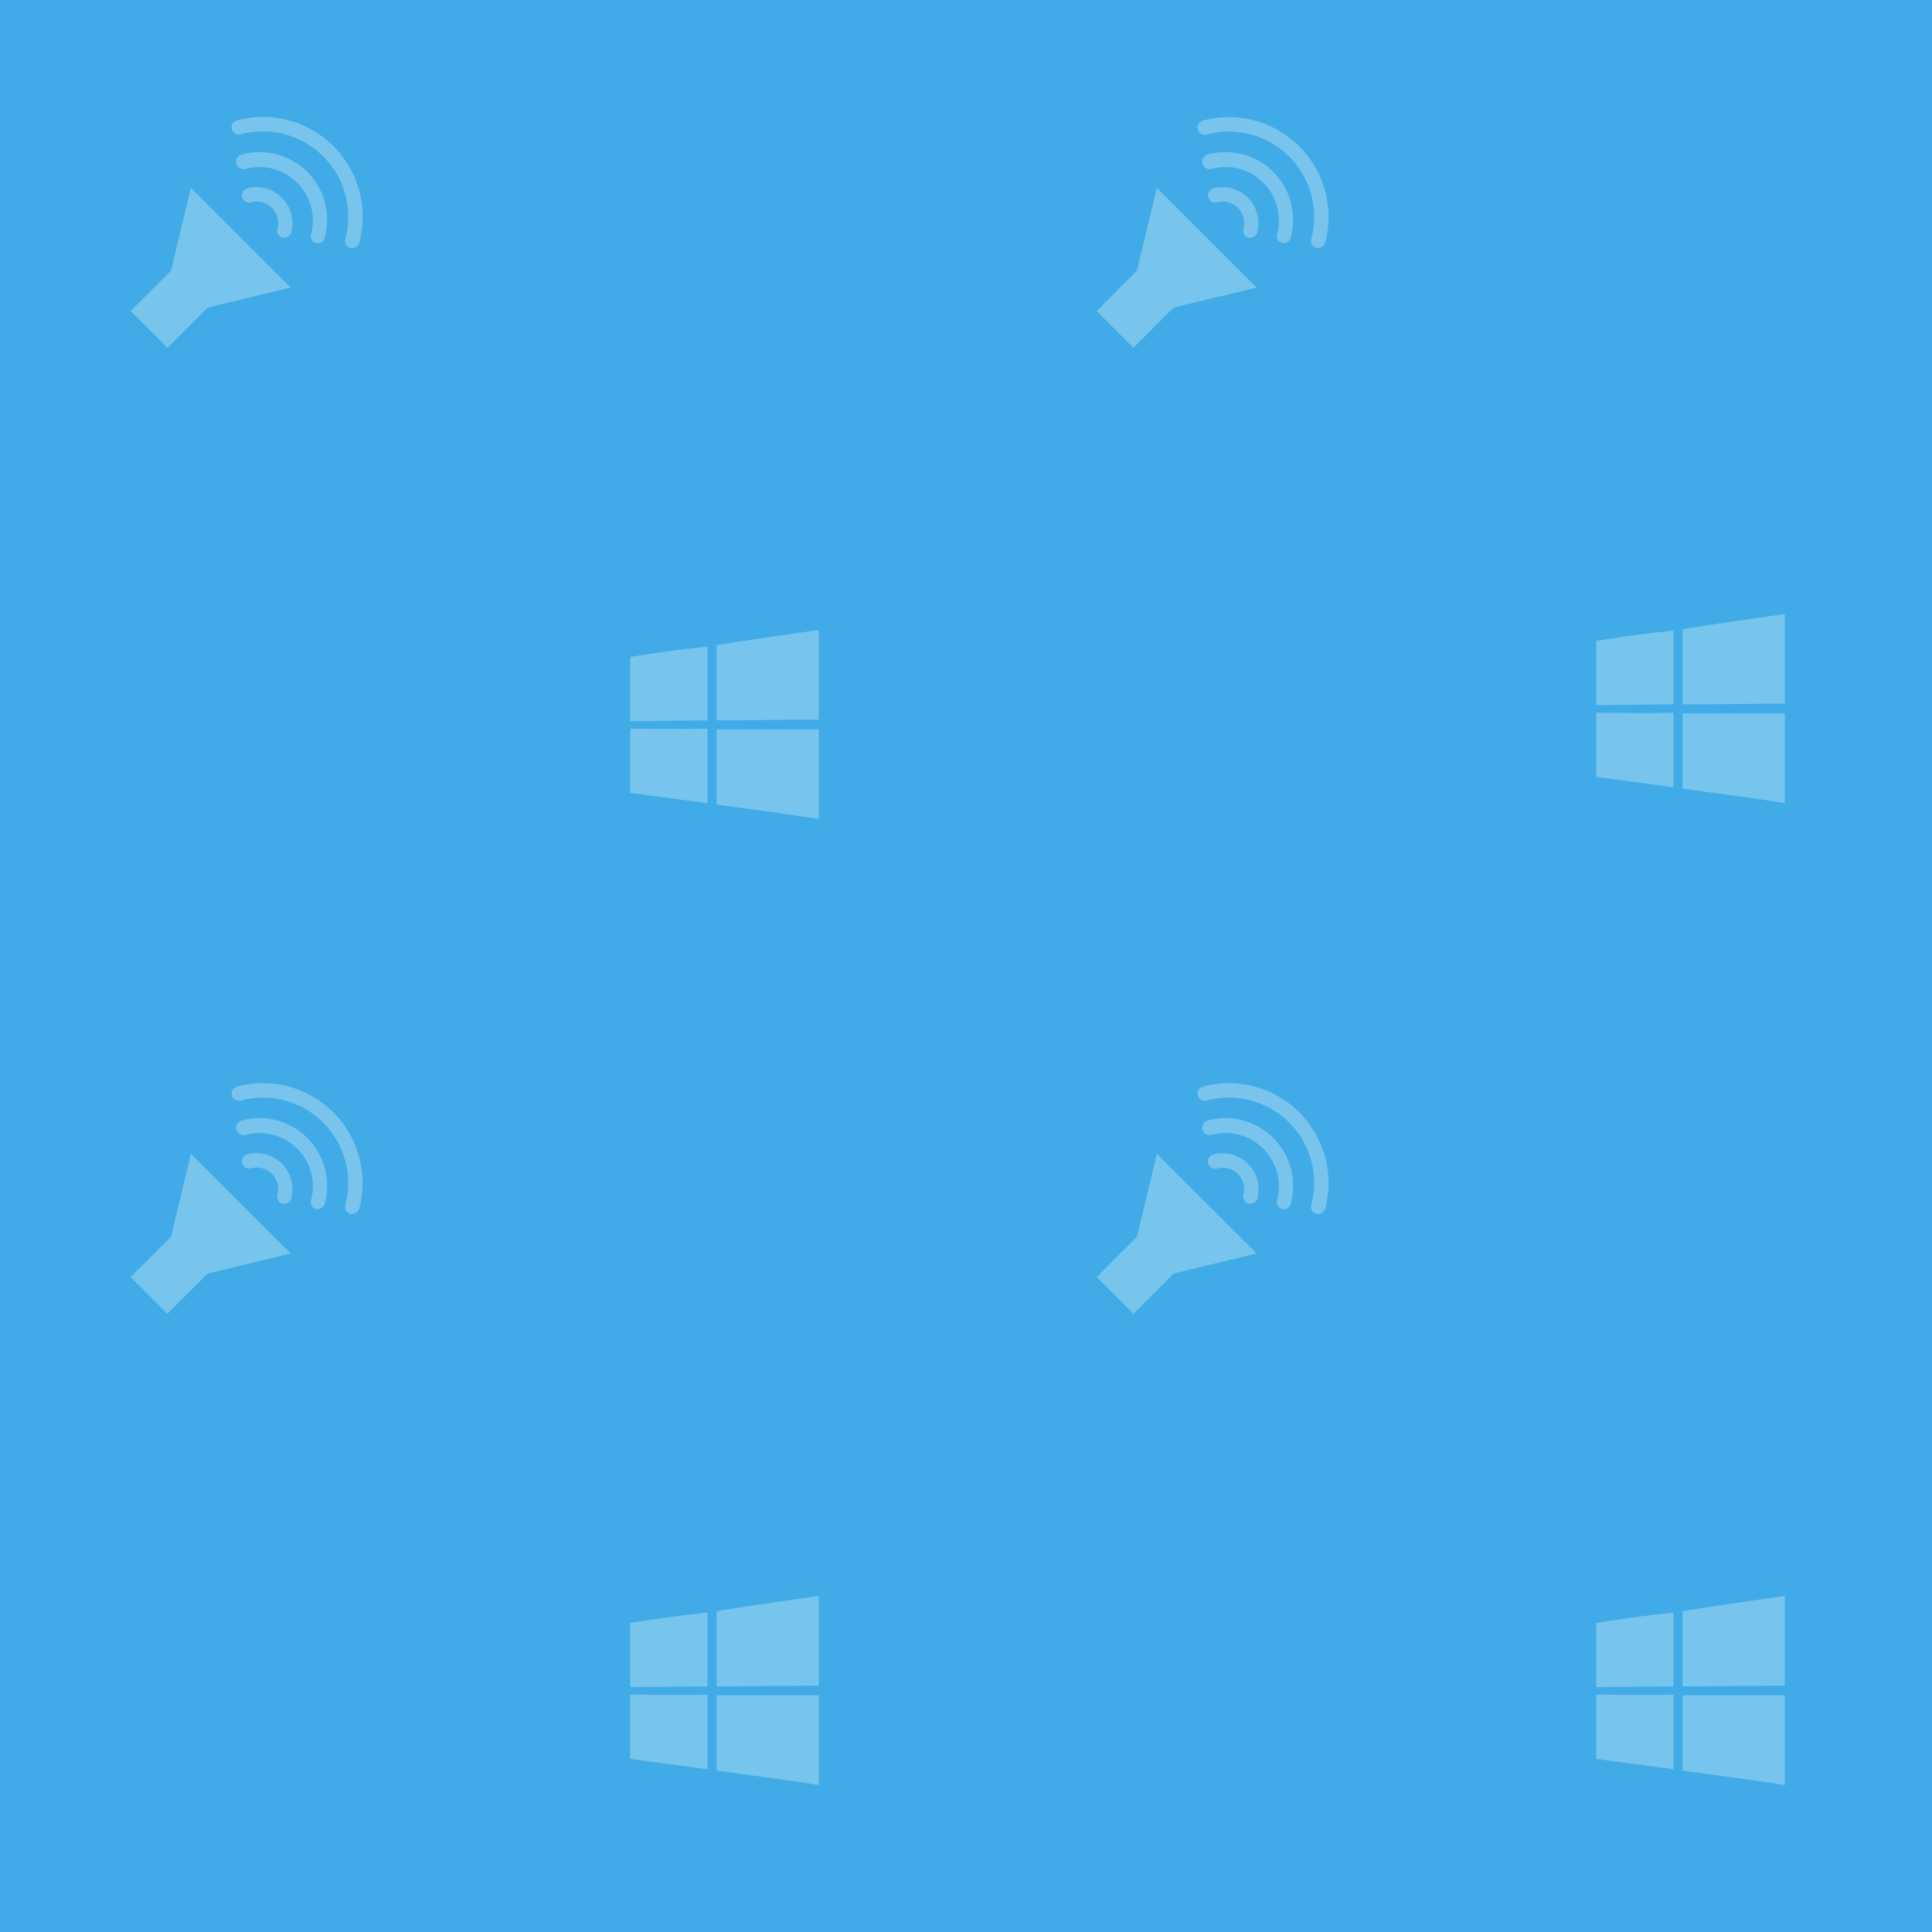 <svg xmlns="http://www.w3.org/2000/svg" viewBox="0 0 200 200"><g data-name="Layer 2"><path fill="#40abe6" d="M0 0h200v200H0z" data-name="Backgrounds"/><g data-name="Patterns"><path fill="#f8fefe" opacity=".3" d="M19.76 19.44l10.33 10.33-8.59 2.07-4.17 4.17-3.81-3.81 4.18-4.17 2.06-8.59z"/><path d="M29.44 24.61h-.19a.75.75 0 0 1-.53-.92A2.23 2.23 0 0 0 26 20.94a.75.75 0 0 1-.39-1.45A3.73 3.73 0 0 1 30.16 24a.75.75 0 0 1-.72.61z" fill="#fff" opacity=".3"/><path d="M32.92 25.17h-.19a.75.75 0 0 1-.53-.92 5.53 5.53 0 0 0-6.77-6.77A.75.75 0 0 1 25 16a7 7 0 0 1 8.61 8.61.75.75 0 0 1-.69.56z" fill="#fff" opacity=".3"/><path d="M36.46 25.67h-.19a.75.75 0 0 1-.53-.92 8.83 8.83 0 0 0-10.82-10.84.75.75 0 0 1-.39-1.45 10.33 10.33 0 0 1 12.66 12.66.75.75 0 0 1-.73.55z" fill="#fff" opacity=".3"/><path fill="#f8fefe" opacity=".3" d="M119.76 19.44l10.33 10.33-8.59 2.07-4.17 4.17-3.81-3.81 4.17-4.17 2.07-8.59z"/><path d="M129.44 24.61h-.19a.75.75 0 0 1-.53-.92 2.23 2.23 0 0 0-2.72-2.75.75.75 0 1 1-.39-1.45 3.73 3.73 0 0 1 4.55 4.51.75.75 0 0 1-.72.61z" fill="#fff" opacity=".3"/><path d="M132.92 25.17h-.19a.75.75 0 0 1-.53-.92 5.53 5.53 0 0 0-6.77-6.77A.75.75 0 1 1 125 16a7 7 0 0 1 8.61 8.61.75.75 0 0 1-.69.56z" fill="#fff" opacity=".3"/><path d="M136.46 25.67h-.19a.75.75 0 0 1-.53-.92 8.83 8.83 0 0 0-10.82-10.82.75.75 0 1 1-.39-1.45 10.33 10.33 0 0 1 12.65 12.65.75.75 0 0 1-.72.54z" fill="#fff" opacity=".3"/><path fill="#f8fefe" opacity=".3" d="M19.76 119.44l10.33 10.32-8.59 2.08-4.17 4.17-3.81-3.81 4.18-4.17 2.06-8.59z"/><path d="M29.44 124.61h-.19a.75.75 0 0 1-.53-.92 2.23 2.23 0 0 0-2.72-2.75.75.75 0 1 1-.39-1.45 3.73 3.73 0 0 1 4.55 4.51.75.75 0 0 1-.72.61z" fill="#fff" opacity=".3"/><path d="M32.92 125.17h-.19a.75.75 0 0 1-.53-.92 5.53 5.53 0 0 0-6.77-6.77A.75.75 0 0 1 25 116a7 7 0 0 1 8.61 8.61.75.75 0 0 1-.69.56z" fill="#fff" opacity=".3"/><path d="M36.46 125.67h-.19a.75.75 0 0 1-.53-.92 8.83 8.83 0 0 0-10.82-10.82.75.75 0 1 1-.39-1.45 10.33 10.33 0 0 1 12.65 12.65.75.75 0 0 1-.72.54z" fill="#fff" opacity=".3"/><path fill="#f8fefe" opacity=".3" d="M119.76 119.44l10.33 10.32-8.59 2.08-4.17 4.17-3.81-3.81 4.17-4.17 2.07-8.59z"/><path d="M129.44 124.61h-.19a.75.75 0 0 1-.53-.92 2.23 2.23 0 0 0-2.73-2.73.75.75 0 1 1-.39-1.45 3.73 3.73 0 0 1 4.56 4.56.75.75 0 0 1-.72.54z" fill="#fff" opacity=".3"/><path d="M132.92 125.17h-.19a.75.75 0 0 1-.53-.92 5.53 5.53 0 0 0-6.77-6.77.75.75 0 1 1-.43-1.48 7 7 0 0 1 8.61 8.61.75.75 0 0 1-.69.56z" fill="#fff" opacity=".3"/><path d="M136.46 125.67h-.19a.75.75 0 0 1-.53-.92 8.83 8.83 0 0 0-10.82-10.82.75.75 0 1 1-.39-1.45 10.33 10.33 0 0 1 12.65 12.65.75.75 0 0 1-.72.54z" fill="#fff" opacity=".3"/><path fill="none" d="M50 50h50v50H50zM0 0h50v50H0zm150 50h50v50h-50zM100 0h50v50h-50zM50 150h50v50H50zM0 100h50v50H0zm150 50h50v50h-50zm-50-50h50v50h-50z"/><g data-name="Layer_1"><g data-name="26257872464" fill="#f8fefe" opacity=".3"><path data-name="path5" d="M74.18 66.78c3.5-.57 7.08-1.07 10.58-1.57v9.29c-3.5 0-7.08.07-10.58.07v-7.79z"/><path data-name="path7" d="M65.24 68c2.64-.43 5.29-.79 8-1.07v7.65c-2.72 0-5.36.07-8 .07V68z"/><path data-name="path29" d="M65.24 75.43c2.64 0 5.29.07 8 0v7.72l-8-1.07z"/><path data-name="path31" d="M74.18 75.5h10.58v9.29c-3.5-.57-7.08-1-10.58-1.5V75.5z"/></g></g><g data-name="Layer_1"><g data-name="26257872464" fill="#f8fefe" opacity=".3"><path data-name="path5" d="M74.18 166.78c3.5-.57 7.08-1.07 10.58-1.57v9.29c-3.5 0-7.08.07-10.58.07v-7.79z"/><path data-name="path7" d="M65.24 168c2.64-.43 5.29-.79 8-1.07v7.65c-2.72 0-5.36.07-8 .07V168z"/><path data-name="path29" d="M65.24 175.43c2.64 0 5.29.07 8 0v7.72l-8-1.07z"/><path data-name="path31" d="M74.18 175.5h10.58v9.29c-3.5-.57-7.08-1-10.58-1.5v-7.79z"/></g></g><g data-name="Layer_1"><g data-name="26257872464" fill="#f8fefe" opacity=".3"><path data-name="path5" d="M174.18 166.78c3.5-.57 7.08-1.07 10.58-1.57v9.29c-3.5 0-7.08.07-10.58.07v-7.79z"/><path data-name="path7" d="M165.24 168c2.64-.43 5.29-.79 8-1.07v7.65c-2.72 0-5.36.07-8 .07V168z"/><path data-name="path29" d="M165.24 175.43c2.64 0 5.29.07 8 0v7.72l-8-1.07z"/><path data-name="path31" d="M174.18 175.5h10.58v9.29c-3.5-.57-7.08-1-10.58-1.5v-7.79z"/></g></g><g data-name="Layer_1"><g data-name="26257872464" fill="#f8fefe" opacity=".3"><path data-name="path5" d="M174.18 65.13c3.5-.57 7.08-1.07 10.58-1.57v9.29c-3.5 0-7.08.07-10.58.07v-7.79z"/><path data-name="path7" d="M165.24 66.34c2.64-.43 5.29-.79 8-1.07v7.65c-2.72 0-5.36.07-8 .07v-6.65z"/><path data-name="path29" d="M165.24 73.78c2.64 0 5.29.07 8 0v7.72l-8-1.07z"/><path data-name="path31" d="M174.18 73.85h10.58v9.29c-3.5-.57-7.08-1-10.58-1.5v-7.79z"/></g></g></g></g></svg>